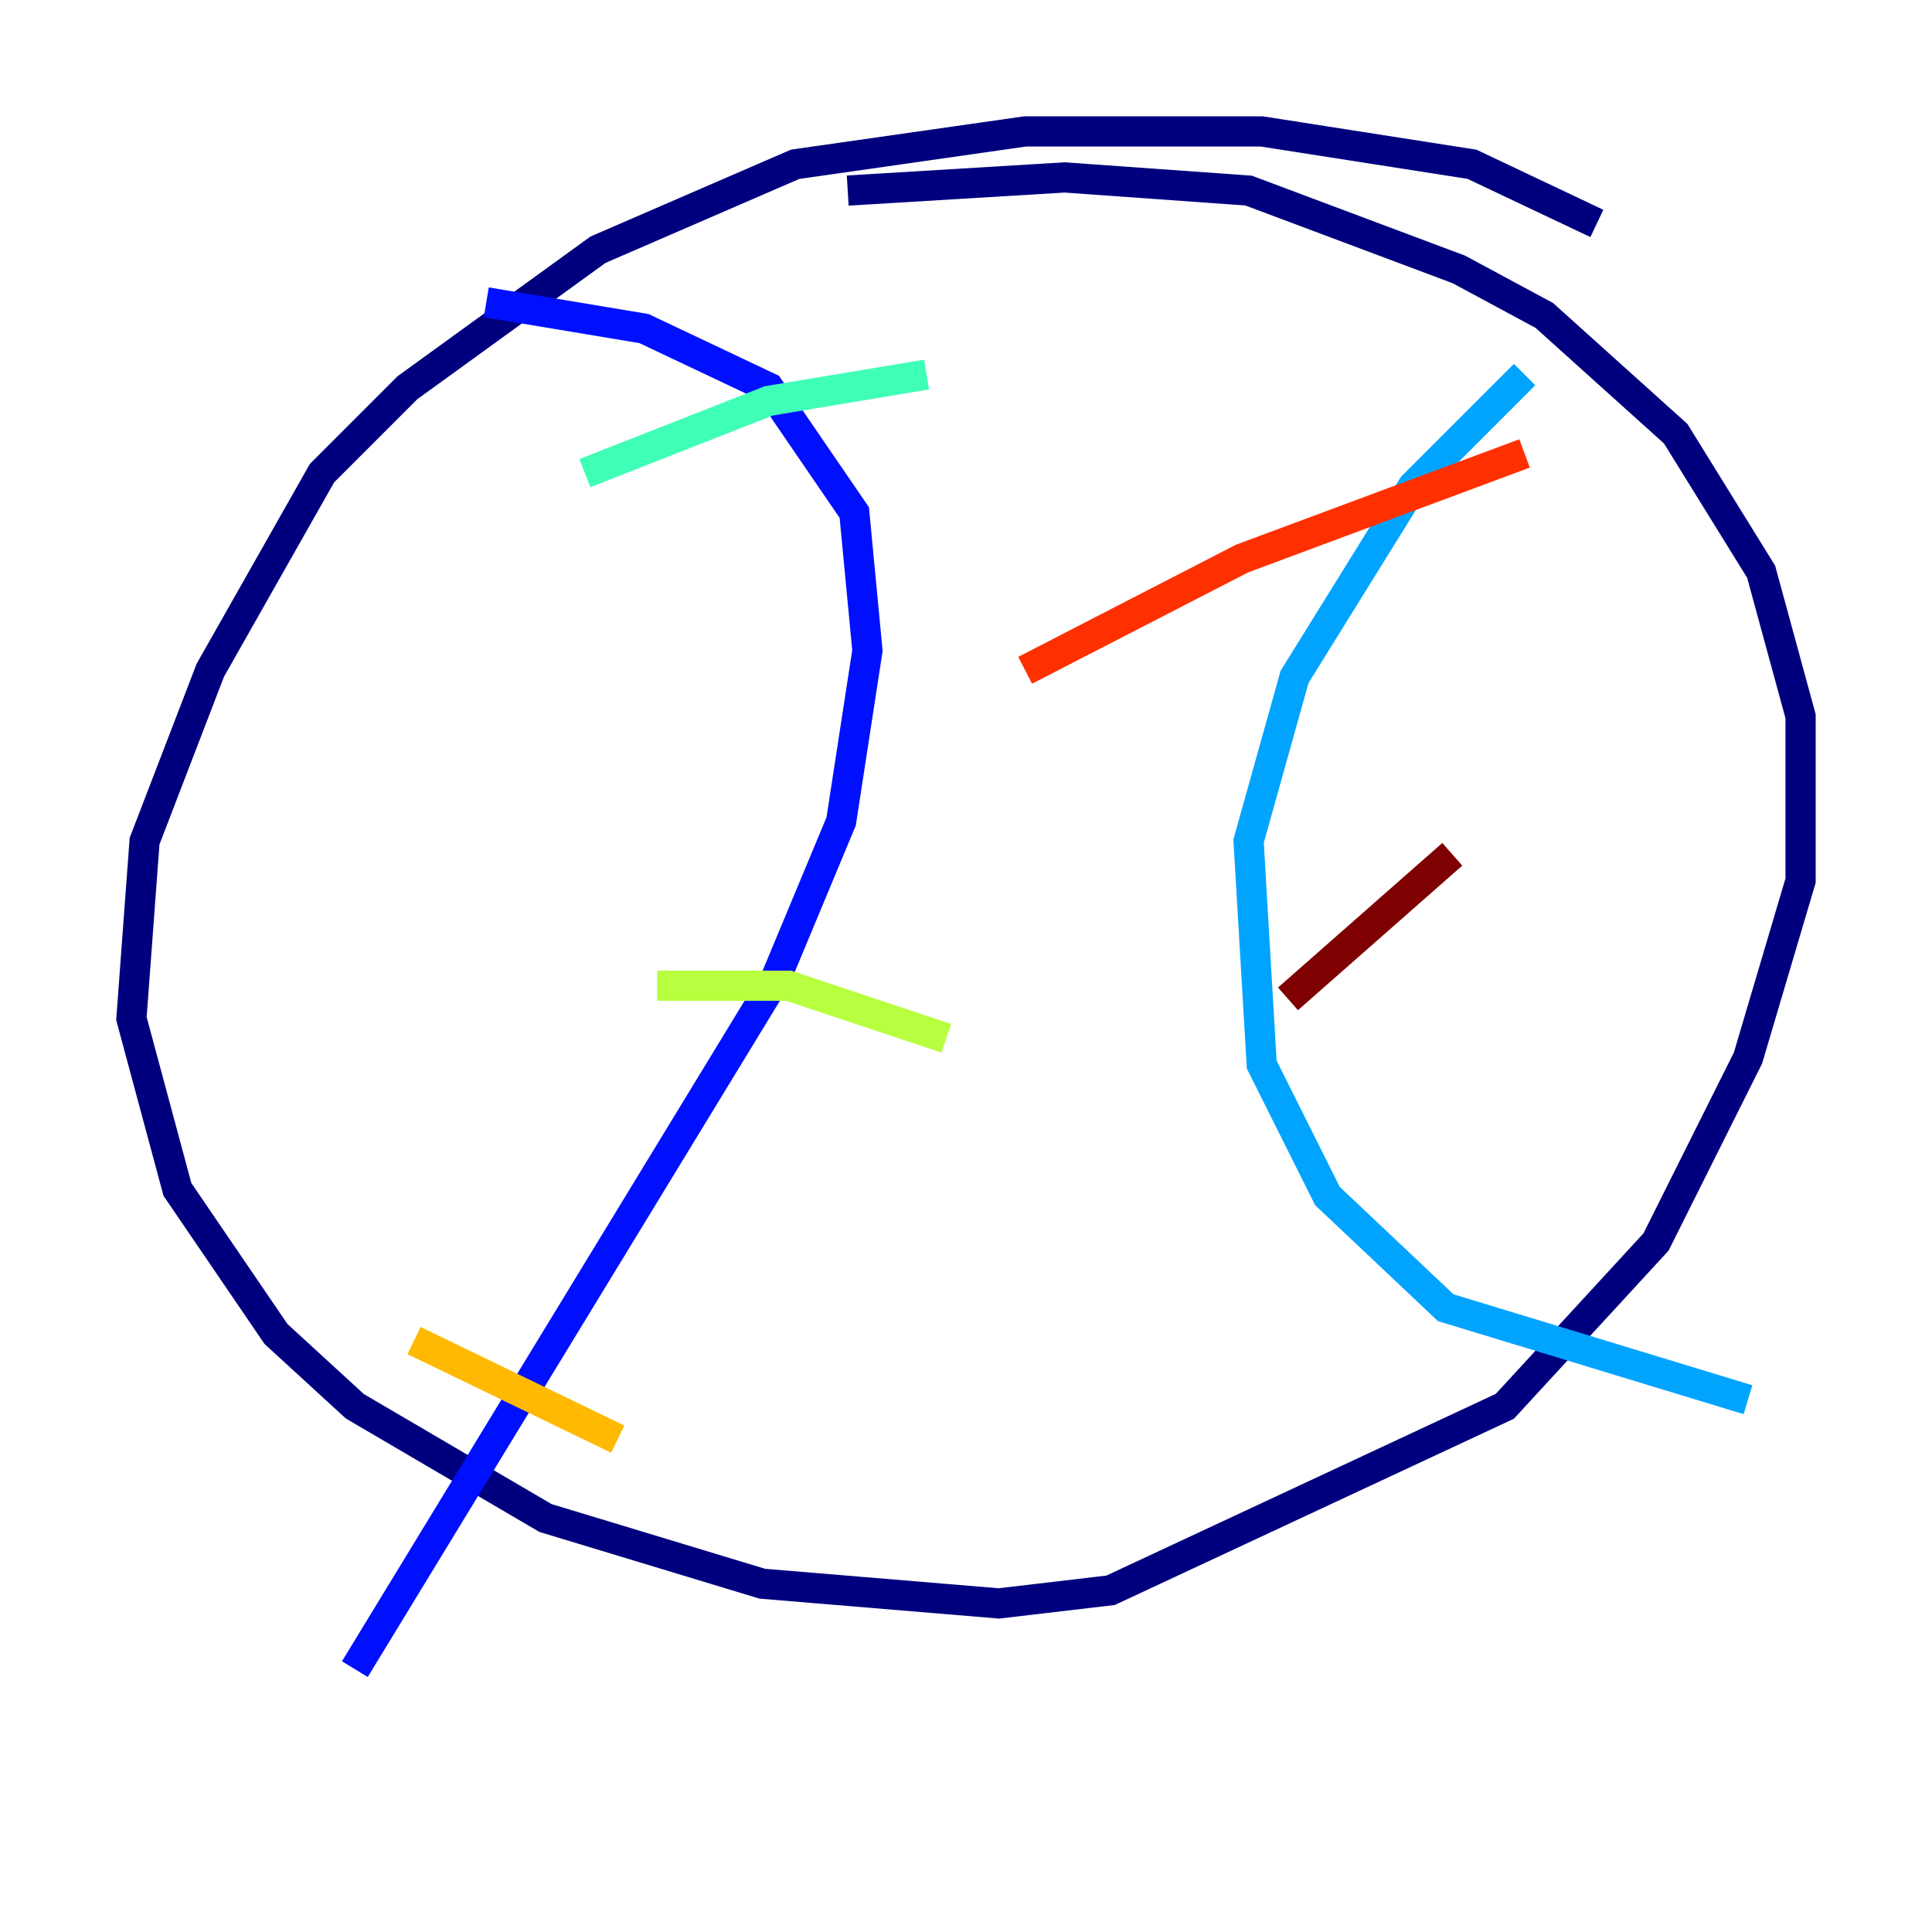 <?xml version="1.0" encoding="utf-8" ?>
<svg baseProfile="tiny" height="128" version="1.2" viewBox="0,0,128,128" width="128" xmlns="http://www.w3.org/2000/svg" xmlns:ev="http://www.w3.org/2001/xml-events" xmlns:xlink="http://www.w3.org/1999/xlink"><defs /><polyline fill="none" points="105.796,14.803 97.524,10.884 83.592,8.707 67.918,8.707 52.68,10.884 39.619,16.544 26.993,25.687 21.333,31.347 13.932,44.408 9.578,55.728 8.707,67.483 11.755,78.803 18.286,88.381 23.51,93.17 36.136,100.571 50.503,104.925 66.177,106.231 73.578,105.361 99.701,93.17 109.714,82.286 115.809,70.095 119.293,58.34 119.293,47.456 116.68,37.878 111.02,28.735 102.313,20.898 96.653,17.85 82.721,12.626 70.531,11.755 56.163,12.626" stroke="#00007f" stroke-width="2" /><polyline fill="none" points="32.218,20.027 42.667,21.769 50.939,25.687 56.599,33.959 57.469,43.102 55.728,54.422 51.374,64.871 23.51,110.585" stroke="#0010ff" stroke-width="2" /><polyline fill="none" points="101.007,24.816 93.605,32.218 85.769,44.843 82.721,55.728 83.592,70.531 87.946,79.238 95.782,86.639 115.809,92.735" stroke="#00a4ff" stroke-width="2" /><polyline fill="none" points="38.748,31.347 50.939,26.558 61.388,24.816" stroke="#3fffb7" stroke-width="2" /><polyline fill="none" points="43.537,65.306 52.245,65.306 62.694,68.789" stroke="#b7ff3f" stroke-width="2" /><polyline fill="none" points="27.429,88.816 40.925,95.347" stroke="#ffb900" stroke-width="2" /><polyline fill="none" points="101.007,30.041 82.286,37.007 67.918,44.408" stroke="#ff3000" stroke-width="2" /><polyline fill="none" points="96.218,56.599 85.333,66.177" stroke="#7f0000" stroke-width="2" /></svg>